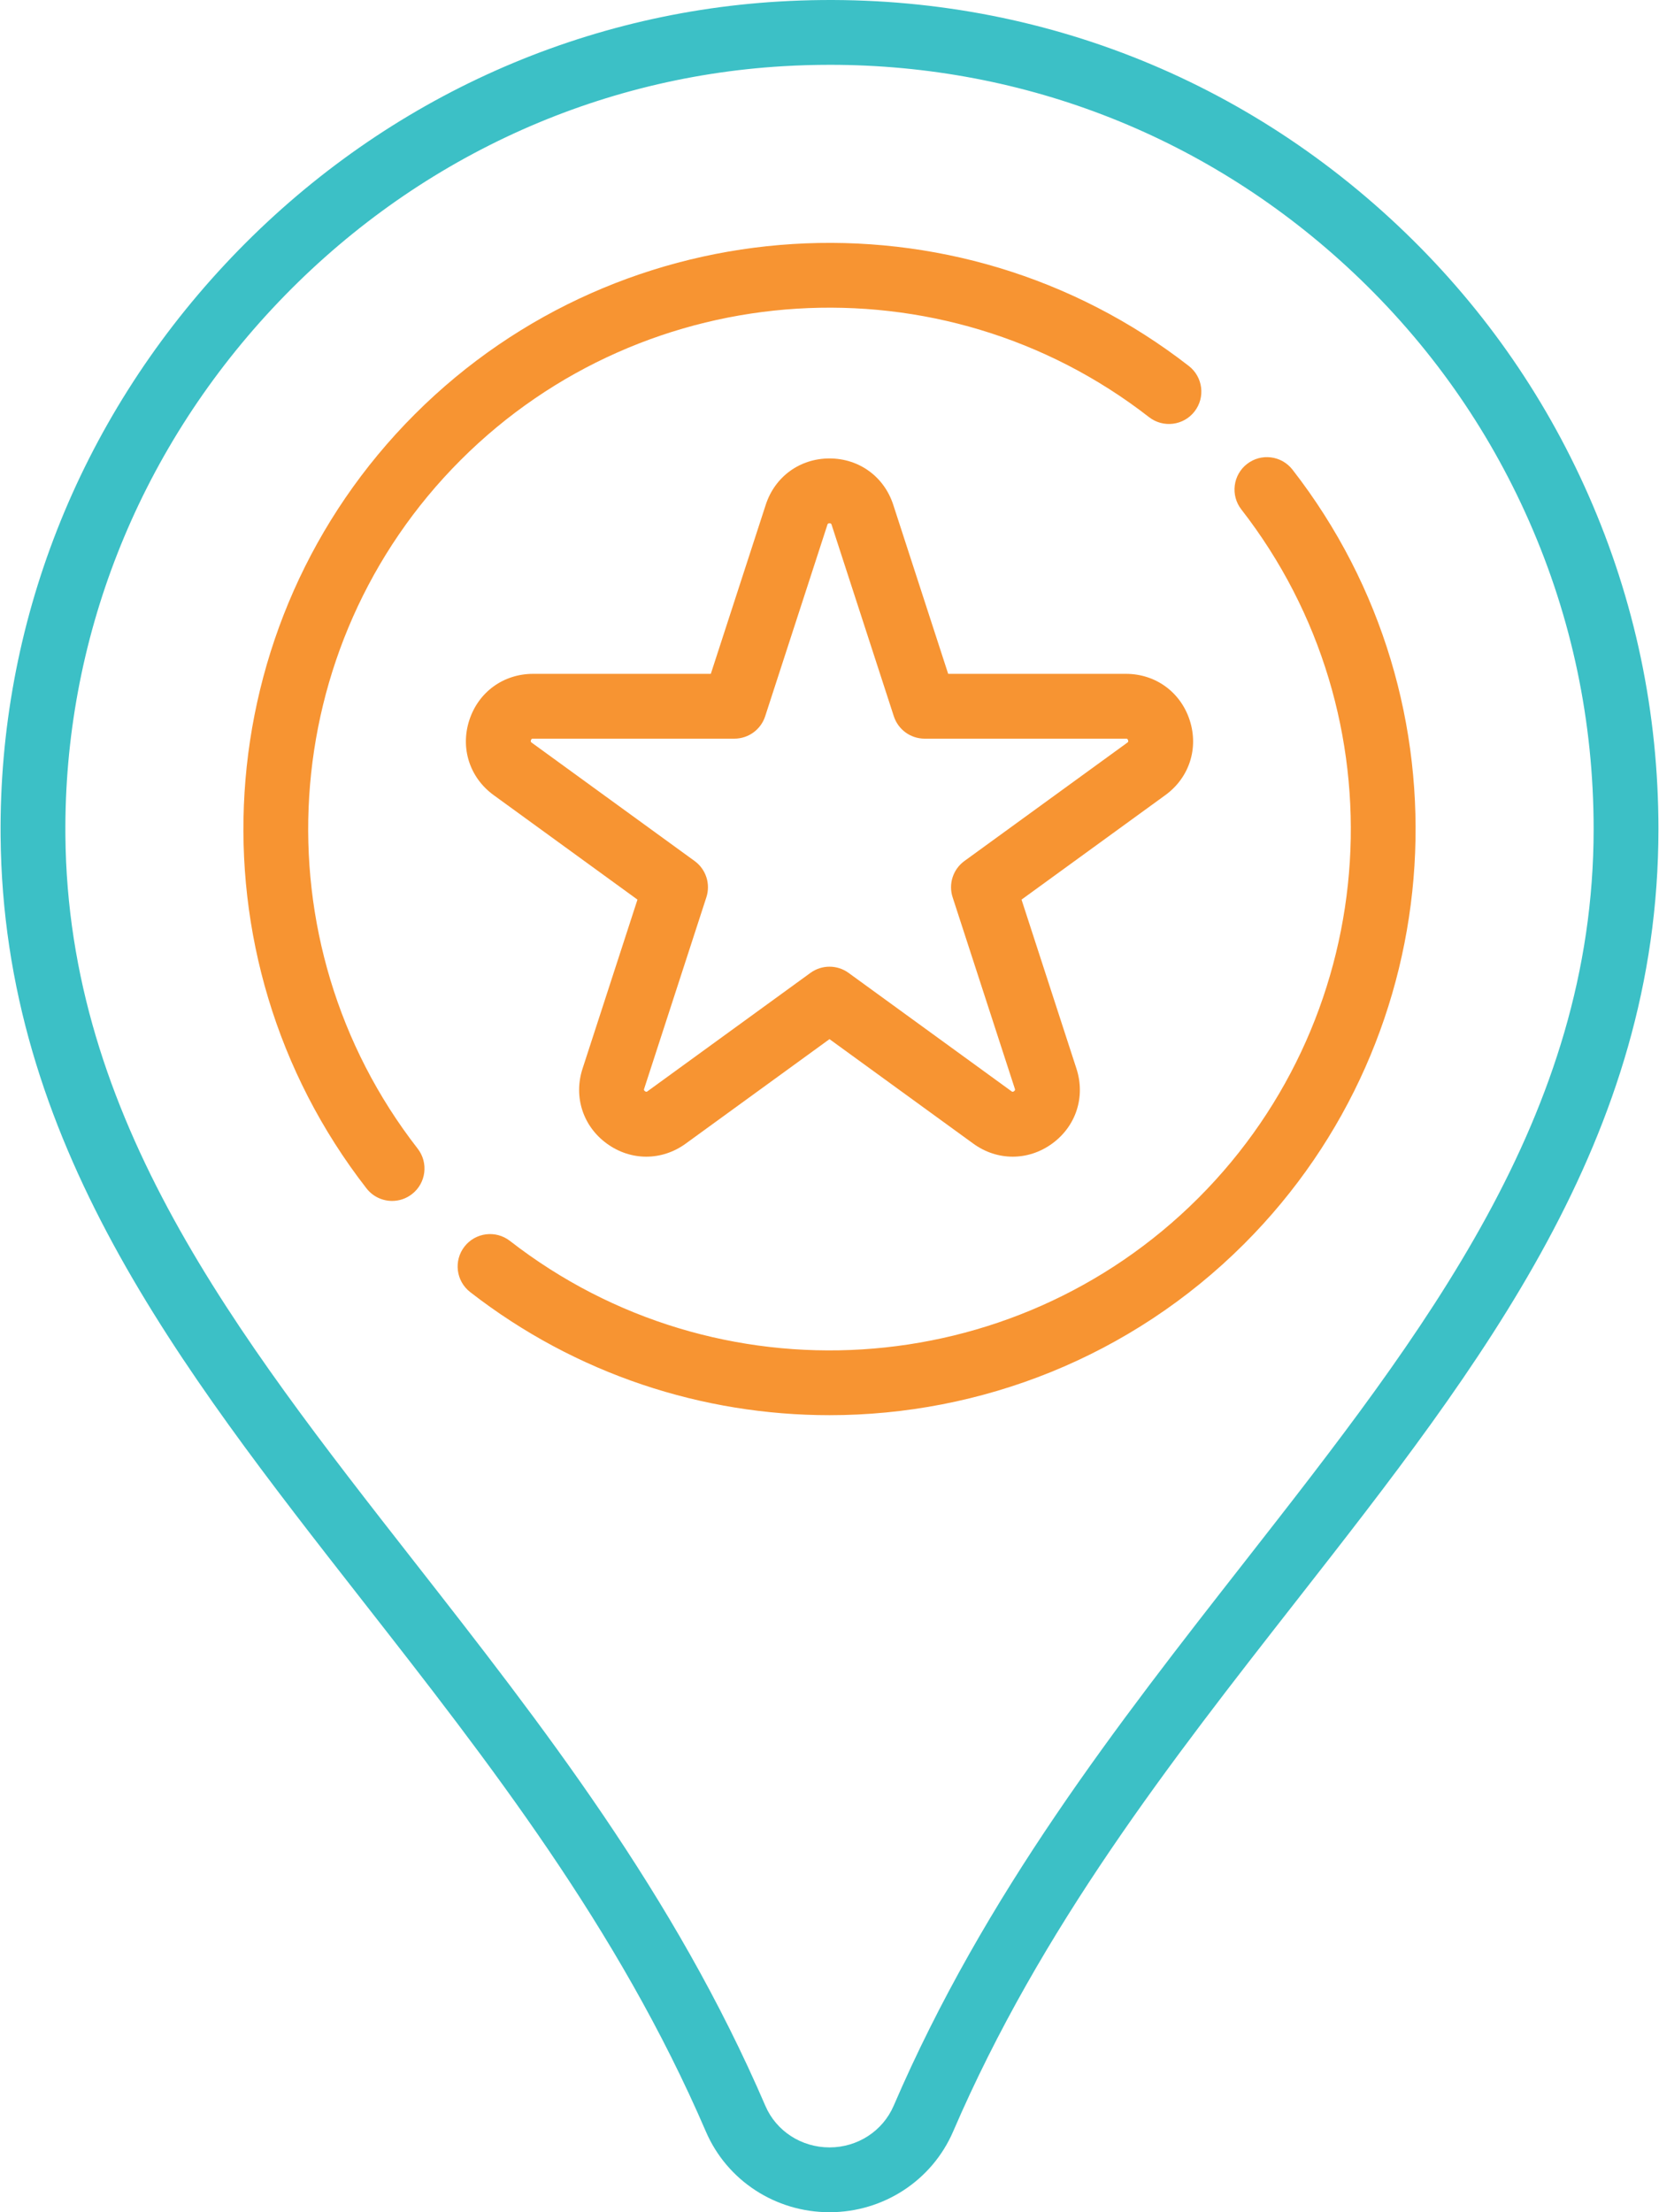 <svg width="384" height="512" viewBox="0 0 384 512" fill="none" xmlns="http://www.w3.org/2000/svg">
<path d="M367.643 114.535C357.244 90.95 342.421 69.99 323.587 52.236C284.741 15.615 233.87 -2.813 180.367 0.349C131.523 3.234 85.948 24.851 52.036 61.219C18.145 97.561 -0.286 144.538 0.138 193.495C0.749 264.149 41.172 315.83 83.968 370.544C113.009 407.673 143.038 446.065 163.39 493.337C168.271 504.675 179.503 512.001 192.003 512.001C204.498 512.001 215.736 504.656 220.631 493.288C240.983 446.039 271.002 407.66 300.032 370.544C343.145 315.424 383.869 263.359 383.869 191.875C383.87 164.975 378.411 138.954 367.643 114.535V114.535ZM288.218 361.302C258.6 399.168 227.974 438.323 206.855 487.354C204.331 493.214 198.501 497 192.003 497C185.5 497 179.677 493.233 177.167 487.404C156.048 438.35 125.411 399.181 95.783 361.301C54.602 308.652 15.704 258.92 15.137 193.364C14.747 148.265 31.748 104.968 63.007 71.447C94.278 37.911 136.273 17.978 181.252 15.322C184.887 15.108 188.506 15.001 192.111 15.001C237.441 15.001 280.127 31.88 313.299 63.151C330.665 79.521 344.332 98.846 353.918 120.587C363.839 143.087 368.87 167.072 368.87 191.875C368.87 258.189 329.694 308.276 288.218 361.302V361.302Z" fill="#3CC0C6"/>
<path d="M275.371 166.678C273.255 160.165 267.462 155.956 260.614 155.956H219.47L206.756 116.826C204.64 110.313 198.847 106.104 191.999 106.104C185.151 106.104 179.359 110.313 177.243 116.826L164.529 155.956H123.386C116.538 155.956 110.745 160.164 108.629 166.678C106.513 173.191 108.726 180 114.266 184.025L147.551 208.208L134.837 247.338C132.721 253.851 134.933 260.66 140.473 264.685C146.014 268.71 153.174 268.71 158.713 264.685L191.999 240.501L225.285 264.685C228.055 266.698 231.23 267.704 234.405 267.704C237.58 267.704 240.755 266.698 243.525 264.685C249.066 260.66 251.278 253.851 249.162 247.337L236.448 208.208L269.733 184.025C275.274 180 277.487 173.191 275.371 166.678ZM260.918 171.89L223.224 199.276C220.595 201.186 219.495 204.571 220.499 207.661L234.897 251.973C234.967 252.188 235.013 252.33 234.709 252.551C234.407 252.77 234.285 252.684 234.103 252.551L196.409 225.164C193.781 223.254 190.221 223.254 187.593 225.164L149.899 252.55C149.716 252.683 149.595 252.771 149.292 252.55C148.989 252.33 149.035 252.188 149.104 251.973L163.501 207.66C164.505 204.57 163.405 201.185 160.776 199.275L123.083 171.889C122.9 171.756 122.78 171.668 122.895 171.312C123.01 170.956 123.16 170.956 123.386 170.956H169.978C173.227 170.956 176.107 168.864 177.111 165.773L191.509 121.461C191.579 121.247 191.625 121.105 192 121.105C192.375 121.105 192.421 121.247 192.491 121.462L206.888 165.774C207.892 168.864 210.772 170.957 214.021 170.957H260.614C260.84 170.957 260.989 170.957 261.105 171.313C261.221 171.669 261.1 171.757 260.918 171.89V171.89Z" fill="#F79432"/>
<path d="M106.613 106.486C149.547 63.553 218.054 59.281 265.967 96.549C269.237 99.092 273.948 98.504 276.491 95.234C279.034 91.964 278.445 87.252 275.176 84.709C221.303 42.806 144.276 47.608 96.006 95.879C47.735 144.149 42.932 221.177 84.836 275.049C86.315 276.95 88.526 277.945 90.761 277.945C92.37 277.945 93.992 277.429 95.36 276.365C98.63 273.822 99.218 269.11 96.675 265.841C59.408 217.927 63.68 149.418 106.613 106.486V106.486Z" fill="#F79432"/>
<path d="M288.64 107.382C285.37 109.925 284.782 114.637 287.325 117.906C324.594 165.821 320.322 234.328 277.388 277.261C234.454 320.195 165.948 324.466 118.032 287.198C114.762 284.655 110.05 285.244 107.508 288.513C104.965 291.783 105.554 296.494 108.823 299.038C133.379 318.138 162.741 327.533 192.003 327.533C226.938 327.533 261.726 314.137 287.995 287.868C336.266 239.597 341.068 162.57 299.165 108.697C296.622 105.428 291.909 104.838 288.64 107.382V107.382Z" fill="#F79432"/>
</svg>

